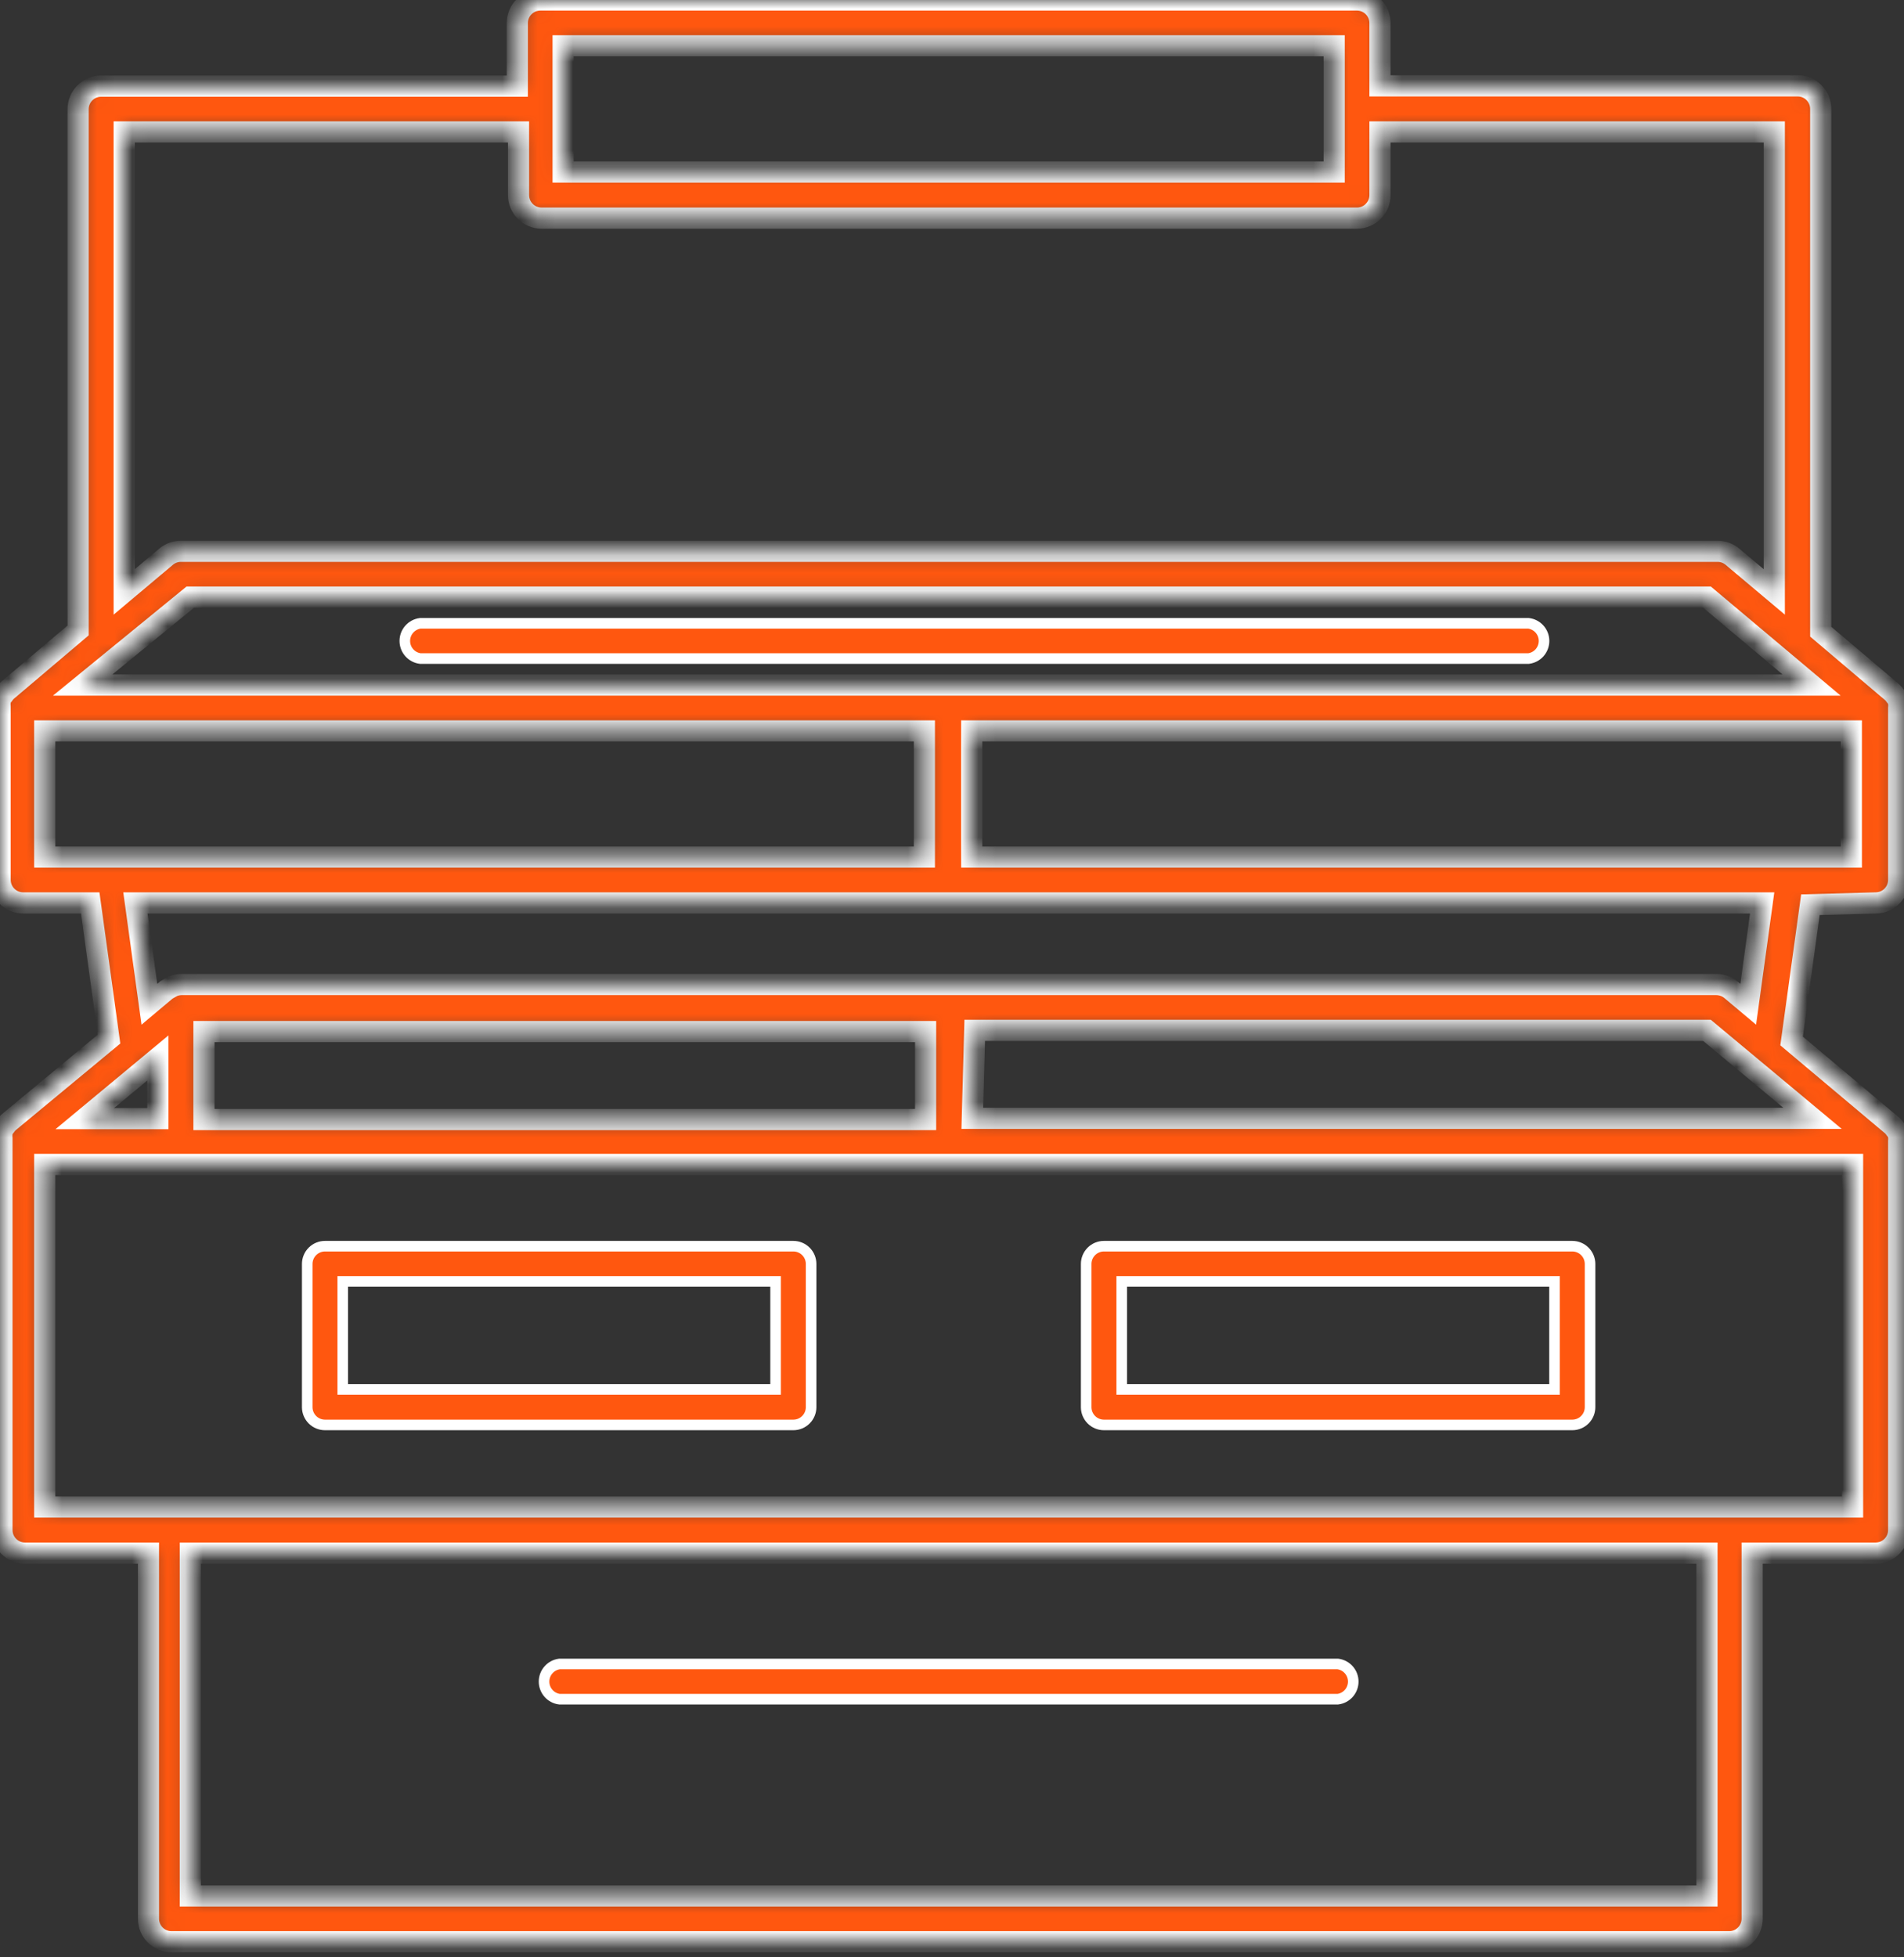 <svg width="108" height="111" viewBox="0 0 108 111" fill="none" xmlns="http://www.w3.org/2000/svg">
<rect x="0" y="0" width="108" height="111" fill="#333333" stroke="none"/>
<mask id="path-1-inside-1" fill="white">
<path d="M106.39 51.204C106.737 51.204 107.07 51.066 107.315 50.821C107.56 50.576 107.698 50.243 107.698 49.897V40.158C107.708 40.067 107.708 39.974 107.698 39.883C107.681 39.728 107.614 39.584 107.509 39.47C107.459 39.395 107.401 39.326 107.336 39.263L103.276 35.822V6.177C103.276 5.83 103.138 5.497 102.893 5.252C102.648 5.007 102.315 4.869 101.968 4.869H78.276V1.308C78.276 0.961 78.138 0.628 77.893 0.383C77.648 0.138 77.315 0 76.969 0H30.651C30.304 0 29.971 0.138 29.726 0.383C29.481 0.628 29.343 0.961 29.343 1.308V4.886H5.737C5.565 4.886 5.395 4.92 5.237 4.986C5.078 5.052 4.934 5.148 4.812 5.269C4.691 5.391 4.595 5.535 4.529 5.694C4.463 5.852 4.429 6.022 4.429 6.194V35.753L0.369 39.194C0.304 39.257 0.247 39.326 0.197 39.401C0.091 39.515 0.025 39.66 0.007 39.814C-0.002 39.905 -0.002 39.998 0.007 40.089V49.897C0.007 50.068 0.041 50.238 0.107 50.397C0.173 50.556 0.269 50.7 0.39 50.821C0.512 50.943 0.656 51.039 0.815 51.105C0.973 51.17 1.143 51.204 1.315 51.204H5.118L6.184 58.929L0.472 63.661C0.408 63.724 0.35 63.793 0.3 63.867C0.194 63.981 0.128 64.126 0.111 64.28C0.101 64.372 0.101 64.464 0.111 64.556V86.768C0.111 86.94 0.145 87.11 0.21 87.269C0.276 87.427 0.372 87.571 0.494 87.693C0.615 87.814 0.759 87.911 0.918 87.976C1.077 88.042 1.247 88.076 1.418 88.076H8.421V108.809C8.421 109.155 8.559 109.488 8.804 109.733C9.049 109.979 9.382 110.116 9.729 110.116H98.08C98.251 110.116 98.422 110.082 98.58 110.017C98.739 109.951 98.883 109.855 99.004 109.733C99.126 109.612 99.222 109.468 99.288 109.309C99.354 109.15 99.387 108.98 99.387 108.809V88.076H106.39C106.737 88.076 107.07 87.938 107.315 87.693C107.56 87.448 107.698 87.115 107.698 86.768V64.728C107.708 64.636 107.708 64.544 107.698 64.453C107.681 64.298 107.614 64.153 107.509 64.04C107.459 63.965 107.401 63.896 107.336 63.833L101.624 59.033L102.691 51.307L106.39 51.204ZM31.941 2.598H75.678V9.756H31.941V2.598ZM7.045 7.484H29.412V11.063C29.412 11.41 29.55 11.743 29.795 11.988C30.04 12.233 30.373 12.371 30.72 12.371H76.969C77.315 12.371 77.648 12.233 77.893 11.988C78.138 11.743 78.276 11.41 78.276 11.063V7.484H100.643V33.568L98.269 31.572C98.033 31.373 97.735 31.263 97.426 31.263H10.262C9.953 31.263 9.655 31.373 9.419 31.572L7.045 33.568V7.484ZM10.795 33.861H96.824L102.76 38.85H4.687L10.795 33.861ZM2.537 48.606V41.449H52.433V48.606H2.537ZM10.279 55.832C10.114 55.836 9.95 55.871 9.797 55.936L9.643 56.022L9.436 56.142L8.473 56.951L7.681 51.204H99.955L99.164 56.951L98.2 56.142C97.965 55.943 97.666 55.833 97.357 55.832H10.279ZM52.502 58.499V63.489H11.57V58.499H52.502ZM8.954 59.996V63.437H4.808L8.954 59.996ZM96.824 107.518H10.795V88.076H96.824V107.518ZM105.083 85.461H2.537V66.035H105.083V85.461ZM102.811 63.42H55.152L55.289 58.431H96.824L102.811 63.42ZM55.117 48.606V41.449H105.014V48.606H55.117Z"/>
</mask>
<path d="M106.39 51.204C106.737 51.204 107.07 51.066 107.315 50.821C107.56 50.576 107.698 50.243 107.698 49.897V40.158C107.708 40.067 107.708 39.974 107.698 39.883C107.681 39.728 107.614 39.584 107.509 39.47C107.459 39.395 107.401 39.326 107.336 39.263L103.276 35.822V6.177C103.276 5.83 103.138 5.497 102.893 5.252C102.648 5.007 102.315 4.869 101.968 4.869H78.276V1.308C78.276 0.961 78.138 0.628 77.893 0.383C77.648 0.138 77.315 0 76.969 0H30.651C30.304 0 29.971 0.138 29.726 0.383C29.481 0.628 29.343 0.961 29.343 1.308V4.886H5.737C5.565 4.886 5.395 4.92 5.237 4.986C5.078 5.052 4.934 5.148 4.812 5.269C4.691 5.391 4.595 5.535 4.529 5.694C4.463 5.852 4.429 6.022 4.429 6.194V35.753L0.369 39.194C0.304 39.257 0.247 39.326 0.197 39.401C0.091 39.515 0.025 39.66 0.007 39.814C-0.002 39.905 -0.002 39.998 0.007 40.089V49.897C0.007 50.068 0.041 50.238 0.107 50.397C0.173 50.556 0.269 50.7 0.39 50.821C0.512 50.943 0.656 51.039 0.815 51.105C0.973 51.17 1.143 51.204 1.315 51.204H5.118L6.184 58.929L0.472 63.661C0.408 63.724 0.35 63.793 0.3 63.867C0.194 63.981 0.128 64.126 0.111 64.28C0.101 64.372 0.101 64.464 0.111 64.556V86.768C0.111 86.94 0.145 87.11 0.21 87.269C0.276 87.427 0.372 87.571 0.494 87.693C0.615 87.814 0.759 87.911 0.918 87.976C1.077 88.042 1.247 88.076 1.418 88.076H8.421V108.809C8.421 109.155 8.559 109.488 8.804 109.733C9.049 109.979 9.382 110.116 9.729 110.116H98.08C98.251 110.116 98.422 110.082 98.58 110.017C98.739 109.951 98.883 109.855 99.004 109.733C99.126 109.612 99.222 109.468 99.288 109.309C99.354 109.15 99.387 108.98 99.387 108.809V88.076H106.39C106.737 88.076 107.07 87.938 107.315 87.693C107.56 87.448 107.698 87.115 107.698 86.768V64.728C107.708 64.636 107.708 64.544 107.698 64.453C107.681 64.298 107.614 64.153 107.509 64.04C107.459 63.965 107.401 63.896 107.336 63.833L101.624 59.033L102.691 51.307L106.39 51.204ZM31.941 2.598H75.678V9.756H31.941V2.598ZM7.045 7.484H29.412V11.063C29.412 11.41 29.55 11.743 29.795 11.988C30.04 12.233 30.373 12.371 30.72 12.371H76.969C77.315 12.371 77.648 12.233 77.893 11.988C78.138 11.743 78.276 11.41 78.276 11.063V7.484H100.643V33.568L98.269 31.572C98.033 31.373 97.735 31.263 97.426 31.263H10.262C9.953 31.263 9.655 31.373 9.419 31.572L7.045 33.568V7.484ZM10.795 33.861H96.824L102.76 38.85H4.687L10.795 33.861ZM2.537 48.606V41.449H52.433V48.606H2.537ZM10.279 55.832C10.114 55.836 9.95 55.871 9.797 55.936L9.643 56.022L9.436 56.142L8.473 56.951L7.681 51.204H99.955L99.164 56.951L98.2 56.142C97.965 55.943 97.666 55.833 97.357 55.832H10.279ZM52.502 58.499V63.489H11.57V58.499H52.502ZM8.954 59.996V63.437H4.808L8.954 59.996ZM96.824 107.518H10.795V88.076H96.824V107.518ZM105.083 85.461H2.537V66.035H105.083V85.461ZM102.811 63.42H55.152L55.289 58.431H96.824L102.811 63.42ZM55.117 48.606V41.449H105.014V48.606H55.117Z" fill="#FF570F" stroke="white" stroke-width="1.2" mask="url(#path-1-inside-1)"/>
<path d="M18.435 80.807H18.435C18.17 80.807 17.916 80.703 17.727 80.517C17.539 80.331 17.431 80.079 17.427 79.815V71.678C17.427 71.411 17.533 71.155 17.722 70.966C17.911 70.777 18.168 70.671 18.435 70.671H45C45.268 70.671 45.524 70.777 45.713 70.966C45.902 71.155 46.008 71.411 46.008 71.678V79.8C46.008 80.067 45.902 80.323 45.713 80.512C45.524 80.701 45.268 80.807 45 80.807H18.435ZM19.742 72.669H19.442V72.969V78.492V78.792H19.742H43.693H43.993V78.492V72.969V72.669H43.693H19.742Z" fill="#FF570F" stroke="white" stroke-width="0.6"/>
<path d="M62.619 80.807H62.619C62.354 80.807 62.1 80.703 61.911 80.517C61.723 80.331 61.615 80.079 61.611 79.815V71.678C61.611 71.411 61.718 71.155 61.907 70.966C62.096 70.777 62.352 70.671 62.619 70.671H89.185C89.452 70.671 89.708 70.777 89.897 70.966C90.086 71.155 90.192 71.411 90.192 71.678V79.8C90.192 80.067 90.086 80.323 89.897 80.512C89.708 80.701 89.452 80.807 89.185 80.807H62.619ZM63.927 72.669H63.627V72.969V78.492V78.792H63.927H87.877H88.177V78.492V72.969V72.669H87.877H63.927Z" fill="#FF570F" stroke="white" stroke-width="0.6"/>
<path d="M23.218 35.677C23.379 35.496 23.599 35.38 23.839 35.348H86.706C86.945 35.38 87.166 35.496 87.327 35.677C87.491 35.861 87.582 36.1 87.582 36.347C87.582 36.594 87.491 36.833 87.327 37.018C87.166 37.198 86.945 37.315 86.706 37.346H23.839C23.599 37.315 23.379 37.198 23.218 37.018C23.053 36.833 22.962 36.594 22.962 36.347C22.962 36.1 23.053 35.861 23.218 35.677Z" fill="#FF570F" stroke="white" stroke-width="0.6"/>
<path d="M76.505 96.033C76.344 96.213 76.123 96.33 75.884 96.361H31.736C31.497 96.33 31.276 96.213 31.116 96.033C30.951 95.848 30.86 95.609 30.86 95.362C30.86 95.115 30.951 94.876 31.116 94.692C31.276 94.511 31.497 94.395 31.736 94.363H75.884C76.123 94.395 76.344 94.511 76.505 94.692C76.669 94.876 76.76 95.115 76.76 95.362C76.76 95.609 76.669 95.848 76.505 96.033Z" fill="#FF570F" stroke="white" stroke-width="0.6"/>
</svg>
